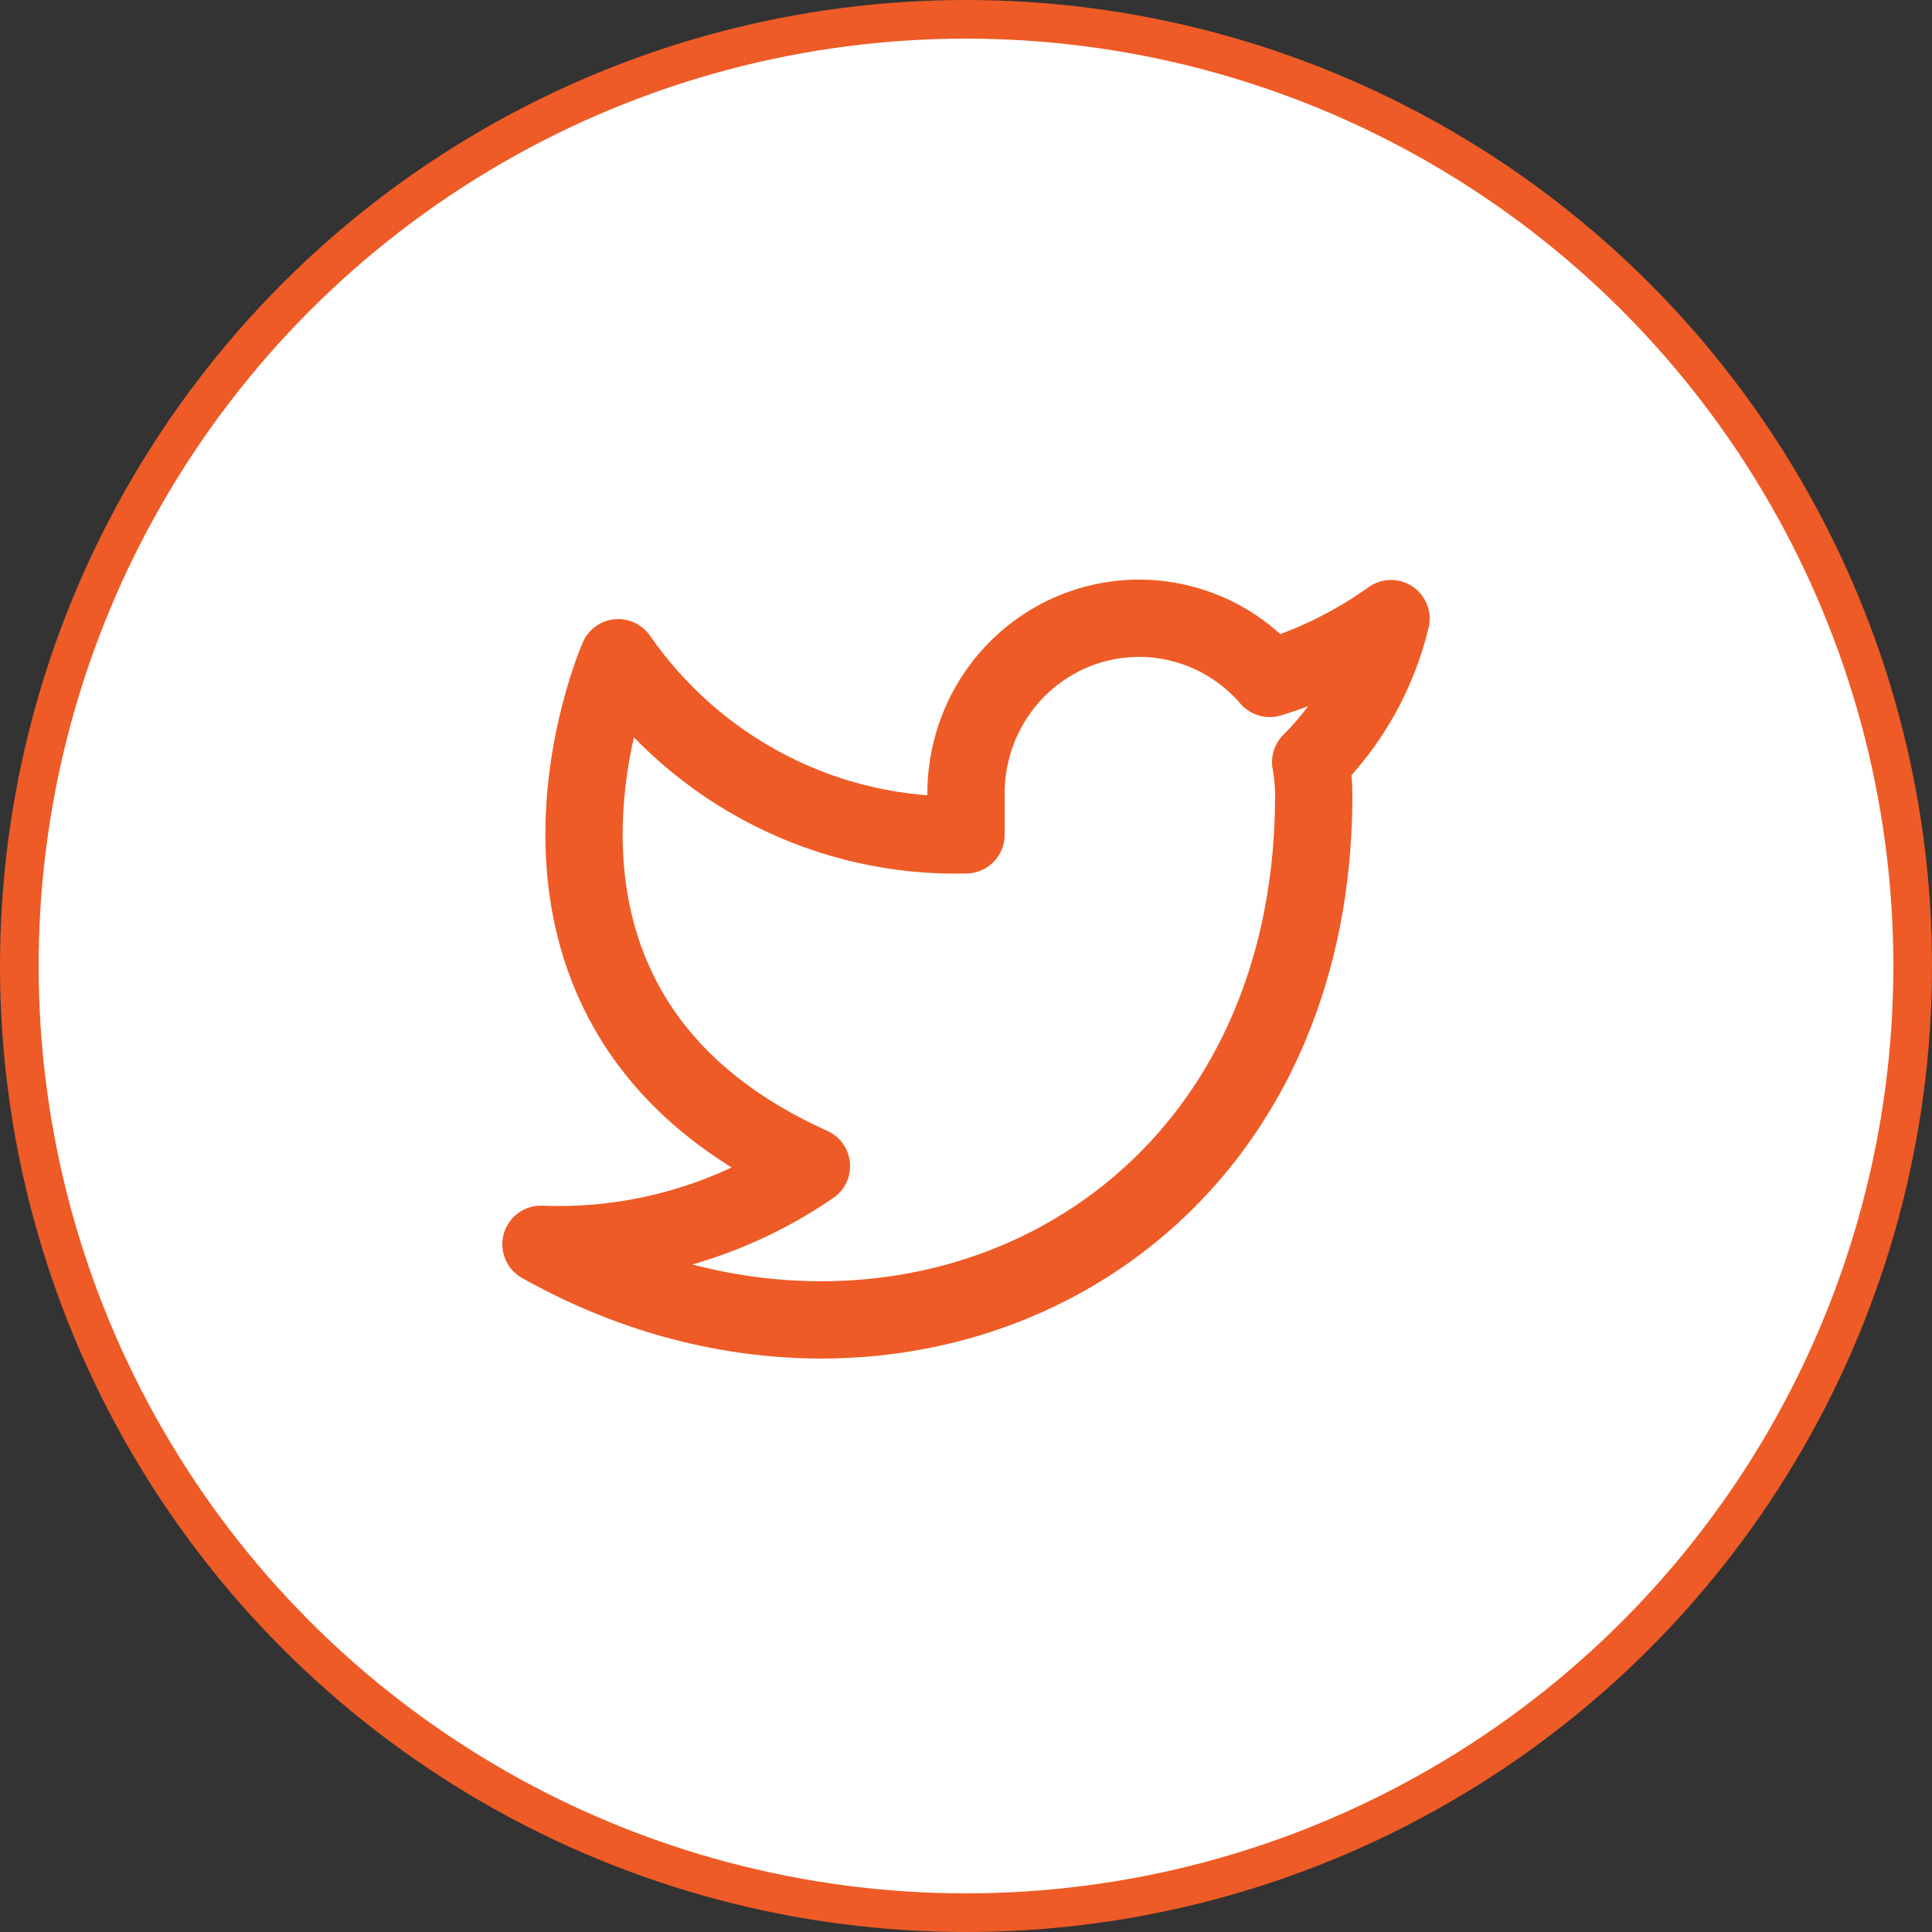 <svg width="50" height="50" viewBox="0 0 50 50" fill="none" xmlns="http://www.w3.org/2000/svg">
<rect x="0" y="0" width="50" height="50" fill="#333333" stroke="none"/>
<circle cx="25" cy="25" r="24.5" fill="white" stroke="#EE5B26"/>
<path d="M36 16.01C35.042 16.694 33.982 17.217 32.86 17.558C32.258 16.858 31.457 16.361 30.567 16.136C29.677 15.91 28.739 15.967 27.882 16.298C27.025 16.629 26.288 17.219 25.773 17.987C25.258 18.756 24.988 19.666 25 20.594V21.606C23.243 21.652 21.501 21.258 19.931 20.458C18.361 19.658 17.01 18.478 16 17.022C16 17.022 12 26.13 21 30.178C18.941 31.593 16.487 32.302 14 32.202C23 37.262 34 32.202 34 20.564C33.999 20.282 33.972 20.001 33.92 19.724C34.941 18.706 35.661 17.42 36 16.01V16.01Z" stroke="#EE5B26" stroke-width="2" stroke-linecap="round" stroke-linejoin="round"/>
</svg>
